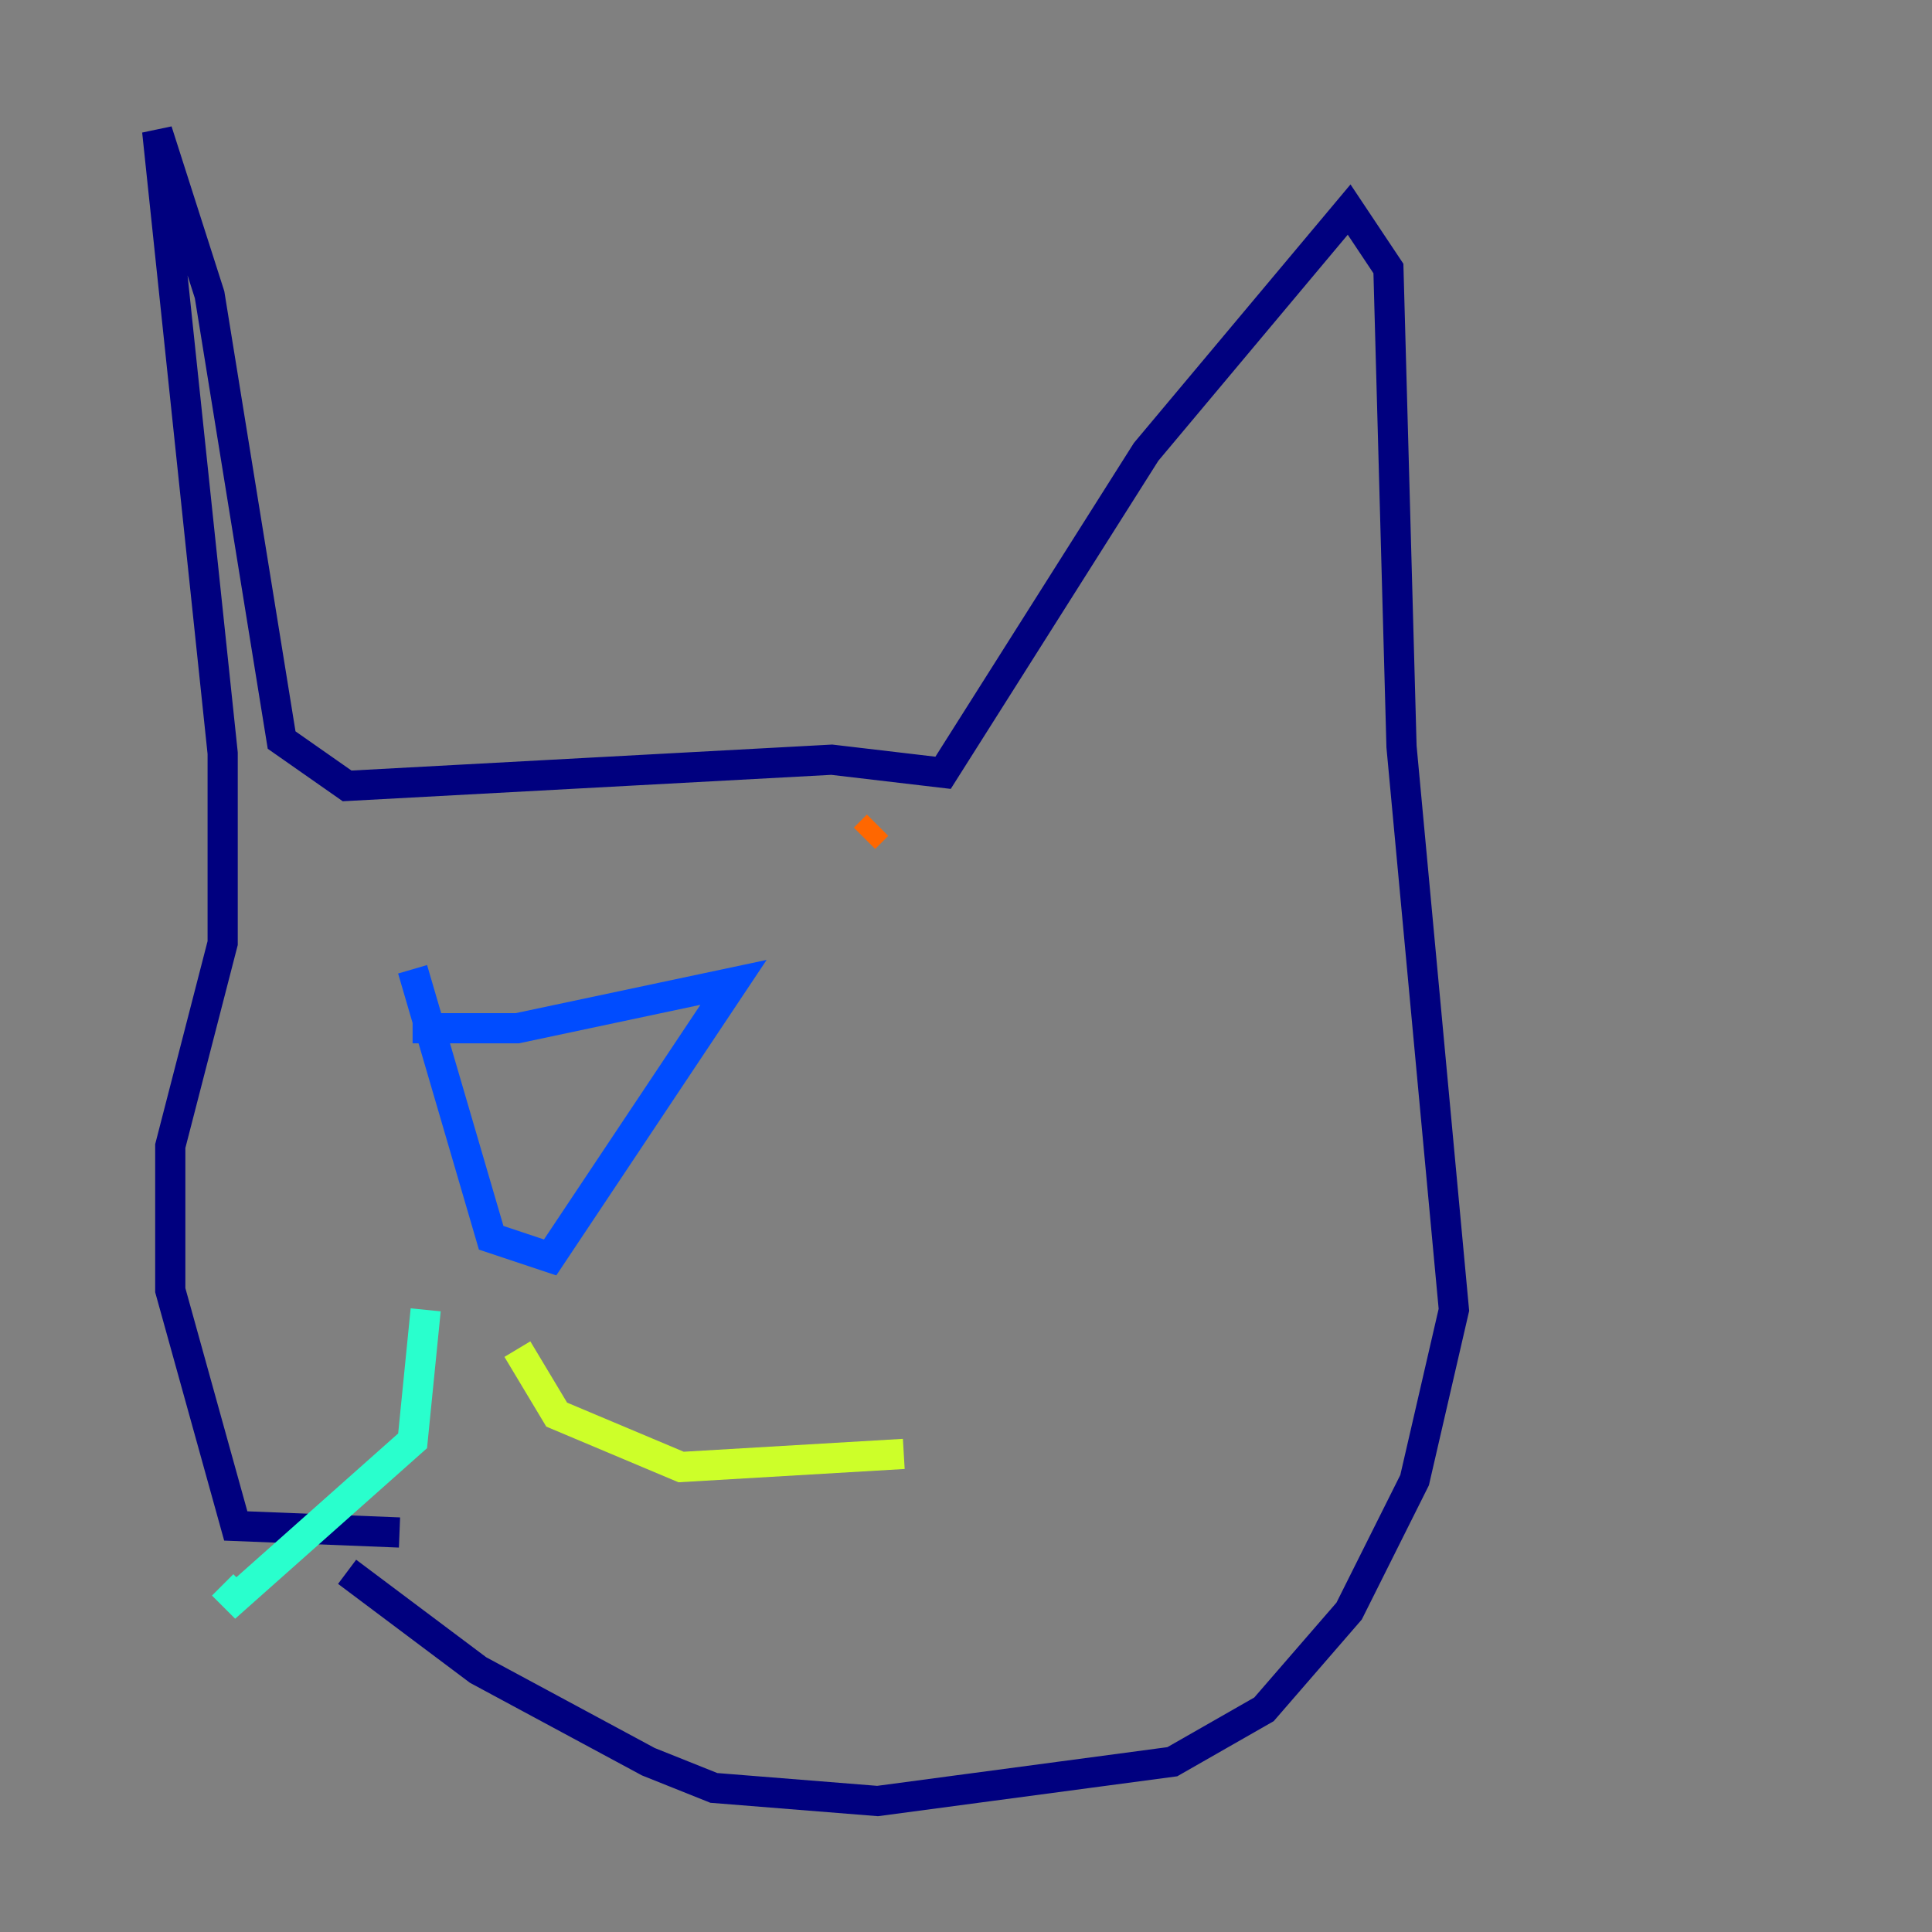 <?xml version="1.0" encoding="utf-8" ?>
<svg baseProfile="tiny" height="128" version="1.2" viewBox="0,0,128,128" width="128" xmlns="http://www.w3.org/2000/svg" xmlns:ev="http://www.w3.org/2001/xml-events" xmlns:xlink="http://www.w3.org/1999/xlink"><rect x="0" y="0" width="128" height="128" fill="#808080" stroke="none"/><defs /><polyline fill="none" points="26.468,101.532 15.62,101.098 11.281,85.478 11.281,75.932 14.752,62.481 14.752,49.898 10.414,8.678 13.885,19.525 18.658,49.031 22.997,52.068 55.105,50.332 62.481,51.2 75.932,29.939 89.383,13.885 91.986,17.79 92.854,49.464 96.325,86.78 93.722,98.061 89.383,106.739 83.742,113.248 77.668,116.719 58.142,119.322 47.295,118.454 42.956,116.719 31.675,110.644 22.997,104.136" stroke="#00007f" stroke-width="2" /><polyline fill="none" points="27.336,64.217 32.542,82.007 36.447,83.308 48.597,65.085 34.278,68.122 27.336,68.122" stroke="#004cff" stroke-width="2" /><polyline fill="none" points="28.203,86.78 27.336,95.458 15.62,105.871 14.752,105.003" stroke="#29ffcd" stroke-width="2" /><polyline fill="none" points="34.278,89.383 36.881,93.722 45.125,97.193 59.878,96.325" stroke="#cdff29" stroke-width="2" /><polyline fill="none" points="57.275,55.539 58.142,54.671" stroke="#ff6700" stroke-width="2" /><polyline fill="none" points="8.678,66.386 8.678,66.386" stroke="#7f0000" stroke-width="2" /></svg>